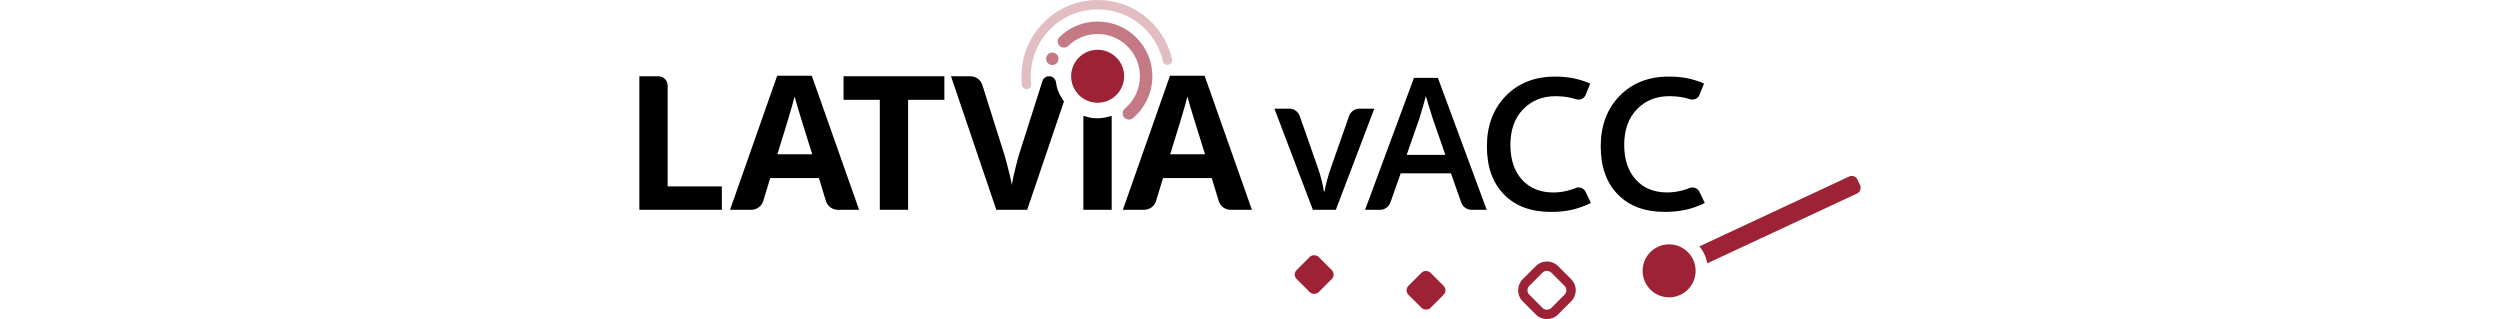 <?xml version="1.0" encoding="UTF-8"?>
<svg id="Layer_2" data-name="Layer 2" xmlns="http://www.w3.org/2000/svg" viewBox="0 0 391.75 102.35" height="50">
  <defs>
    <style>
      .cls-1 {
        opacity: .3;
      }

      .cls-1, .cls-2, .cls-3, .cls-4 {
        fill: #9d2235;
      }

      .cls-2 {
        opacity: .6;
      }

      .cls-3 {
        opacity: .6;
      }

      .cls-5 {
        fill: none;
      }
    </style>
  </defs>
  <g id="Layer_1-2" data-name="Layer 1">
    <g>
      <path class="cls-5" d="m51.55,36.96c-.32-1.04-.64-2.11-.97-3.19s-.58-2.03-.78-2.83c-.2.8-.46,1.79-.81,2.97-.34,1.18-.67,2.3-.98,3.35-.31,1.05-.54,1.81-.67,2.26l-3.08,9.96h11.16l-3.11-9.96c-.2-.66-.45-1.52-.78-2.56Z"/>
      <path class="cls-5" d="m177.54,36.96c-.32-1.04-.64-2.11-.97-3.19s-.58-2.03-.78-2.83c-.2.8-.46,1.79-.81,2.97-.34,1.18-.67,2.3-.98,3.35-.31,1.05-.54,1.81-.67,2.26l-3.08,9.96h11.16l-3.11-9.96c-.2-.66-.45-1.52-.78-2.56Z"/>
      <path class="cls-5" d="m253.86,36.01c-.29-.9-.58-1.84-.86-2.8-.29-.96-.53-1.77-.72-2.42-.19.79-.43,1.67-.71,2.64-.28.97-.55,1.88-.81,2.74-.26.86-.46,1.5-.59,1.95l-4.04,11.56h12.4l-4.01-11.56c-.15-.5-.37-1.2-.66-2.1Z"/>
      <path class="cls-5" d="m292.53,87.45c-.39-.39-.9-.58-1.41-.58s-1.03.19-1.42.58l-4.24,4.24c-.38.38-.59.88-.59,1.41s.21,1.04.59,1.41l4.24,4.24c.78.78,2.05.78,2.83,0l4.24-4.24c.38-.38.59-.88.59-1.41s-.21-1.04-.59-1.41l-4.24-4.24Z"/>
      <path d="m230.96,34.86c-1.49,0-2.81.94-3.3,2.34l-5.86,16.7c-.41,1.19-.81,2.49-1.2,3.88-.39,1.4-.65,2.59-.79,3.59h-.23c-.14-.96-.38-2.14-.73-3.54s-.74-2.71-1.17-3.93l-5.86-16.7c-.49-1.4-1.82-2.34-3.3-2.34h-4.81l12.33,32.43h7.38l12.33-32.43h-4.78Z"/>
      <path d="m248.47,24.97l-15.68,42.33h4.82c1.48,0,2.81-.94,3.3-2.34l3.3-9.37h16.12l3.3,9.37c.49,1.4,1.82,2.34,3.3,2.34h4.87l-15.66-42.33h-7.67Zm-2.34,24.71l4.04-11.56c.13-.44.33-1.09.59-1.95.26-.86.53-1.77.81-2.74.28-.97.51-1.85.71-2.64.19.65.43,1.46.72,2.42.29.96.58,1.89.86,2.8.29.9.51,1.61.66,2.1l4.01,11.56h-12.4Z"/>
      <path d="m300.4,60.31c-.92.37-1.82.65-2.72.87-1.56.37-3.05.56-4.45.56-4.24,0-7.6-1.36-10.09-4.09s-3.74-6.45-3.74-11.18,1.36-8.61,4.07-11.41c2.71-2.8,6.17-4.2,10.37-4.2,1.62,0,3.13.14,4.53.42.7.14,1.4.33,2.12.55,1.24.39,2.57-.19,3.06-1.4l1.46-3.63c-1.84-.78-3.64-1.35-5.42-1.7-1.78-.35-3.73-.53-5.86-.53-6.5,0-11.77,2.07-15.81,6.21-4.03,4.14-6.05,9.52-6.05,16.14s1.82,11.69,5.46,15.44c3.64,3.75,8.69,5.62,15.13,5.62,2.36,0,4.55-.22,6.56-.67,2.01-.45,4.08-1.18,6.21-2.2l-1.7-3.56c-.56-1.17-1.93-1.74-3.14-1.26Z"/>
      <path d="m335.54,67.32c2.01-.45,4.08-1.18,6.21-2.2l-1.7-3.56c-.56-1.17-1.93-1.74-3.14-1.26-.92.37-1.82.65-2.72.87-1.56.37-3.05.56-4.45.56-4.24,0-7.6-1.36-10.09-4.09s-3.74-6.45-3.74-11.18,1.36-8.61,4.07-11.41c2.71-2.8,6.17-4.2,10.37-4.2,1.62,0,3.13.14,4.53.42.7.14,1.4.33,2.12.55,1.24.39,2.57-.19,3.06-1.4l1.46-3.63c-1.84-.78-3.64-1.35-5.42-1.7-1.78-.35-3.73-.53-5.86-.53-6.5,0-11.77,2.07-15.81,6.21-4.03,4.14-6.05,9.52-6.05,16.14s1.82,11.69,5.46,15.44c3.64,3.75,8.69,5.62,15.13,5.62,2.36,0,4.55-.22,6.56-.67Z"/>
      <path d="m9.08,27.46c0-1.66-1.34-3-3-3H0v42.83h26.46v-7.5H9.08V27.46Z"/>
      <path d="m44.21,24.29l-15.12,43.01h6.82c1.76,0,3.31-1.15,3.83-2.83l2.24-7.36h15.62l2.24,7.36c.51,1.68,2.07,2.83,3.83,2.83h6.82l-15.18-43.01h-11.1Zm.06,25.2l3.08-9.96c.14-.45.36-1.2.67-2.26.31-1.05.64-2.17.98-3.35.34-1.18.61-2.17.81-2.97.19.8.45,1.74.78,2.83s.64,2.15.97,3.19c.32,1.04.58,1.9.78,2.56l3.11,9.96h-11.16Z"/>
      <polygon points="65.5 32.02 77.13 32.02 77.13 67.29 86.21 67.29 86.21 32.02 97.84 32.02 97.84 24.46 65.5 24.46 65.5 32.02"/>
      <path d="m131.45,24.46h-.06c-.95,0-1.8.62-2.09,1.53l-7.63,23.96c-.14.45-.36,1.26-.66,2.45-.3,1.18-.61,2.43-.91,3.74-.3,1.31-.51,2.39-.63,3.25-.12-.86-.34-1.95-.66-3.27s-.64-2.57-.95-3.75c-.31-1.18-.54-1.99-.67-2.42l-7.17-22.69c-.53-1.66-2.07-2.79-3.81-2.79h-6.24l14.53,42.83h9.9l11.79-34.72c-1.7-2.65-2.28-4.04-2.55-6.17-.14-1.11-1.06-1.94-2.18-1.94Z"/>
      <path d="m142.43,37.13v30.16h9.08v-30.12c-3.16,1.02-6.19,1.07-9.08-.04Z"/>
      <path d="m170.21,24.29l-15.12,43.01h6.82c1.76,0,3.31-1.15,3.83-2.83l2.24-7.36h15.62l2.24,7.36c.51,1.68,2.07,2.83,3.83,2.83h6.82l-15.18-43.01h-11.1Zm.06,25.2l3.08-9.96c.14-.45.36-1.2.67-2.26.31-1.05.64-2.17.98-3.35.34-1.18.61-2.17.81-2.97.19.8.45,1.74.78,2.83s.64,2.15.97,3.19c.32,1.04.58,1.9.78,2.56l3.11,9.96h-11.16Z"/>
      <circle class="cls-4" cx="147" cy="24.46" r="8.5"/>
      <path class="cls-3" d="m157.02,38.37c.46,0,.91-.15,1.29-.47,3.98-3.35,6.25-8.25,6.25-13.44,0-9.68-7.88-17.56-17.56-17.56-4.58,0-8.91,1.75-12.2,4.93-.79.77-.82,2.03-.05,2.83.77.79,2.03.82,2.83.05,2.54-2.45,5.89-3.81,9.42-3.81,7.48,0,13.56,6.08,13.56,13.56,0,4.01-1.76,7.79-4.83,10.38-.84.71-.95,1.97-.24,2.82.4.47.96.71,1.53.71Z"/>
      <path class="cls-1" d="m167.92,19.64c.19.81.99,1.31,1.8,1.13.81-.19,1.31-.99,1.13-1.8-2.56-11.17-12.37-18.97-23.84-18.97-13.49,0-24.46,10.97-24.46,24.46,0,.94.05,1.88.16,2.81.09.77.74,1.33,1.49,1.33.06,0,.11,0,.17,0,.82-.09,1.41-.84,1.32-1.66-.09-.81-.14-1.64-.14-2.47,0-11.83,9.63-21.46,21.46-21.46,10.07,0,18.67,6.84,20.92,16.64Z"/>
      <rect class="cls-4" x="211.47" y="83.06" width="10" height="10" rx="2" ry="2" transform="translate(1.13 178.86) rotate(-45)"/>
      <circle class="cls-4" cx="330.3" cy="86.87" r="8.5" transform="translate(225.82 412.03) rotate(-86.92)"/>
      <path class="cls-4" d="m390.72,57.59c-.47-1-1.66-1.43-2.66-.97l-48.03,22.4c.63.78,1.18,1.63,1.61,2.56.44.94.73,1.91.92,2.88l48.04-22.4c1-.47,1.43-1.66.97-2.66l-.84-1.81Z"/>
      <rect class="cls-4" x="247.33" y="88.11" width="10" height="10" rx="2" ry="2" transform="translate(8.07 205.7) rotate(-45)"/>
      <path class="cls-4" d="m294.65,85.33c-1.95-1.95-5.12-1.95-7.07,0l-4.24,4.24c-.94.94-1.46,2.2-1.46,3.54s.52,2.59,1.46,3.54l4.24,4.24c.97.97,2.25,1.46,3.54,1.46s2.56-.49,3.54-1.46l4.24-4.24c.94-.94,1.46-2.2,1.46-3.54s-.52-2.59-1.46-3.54l-4.24-4.24Zm2.12,9.19l-4.24,4.24c-.78.78-2.05.78-2.83,0l-4.24-4.24c-.38-.38-.59-.88-.59-1.41s.21-1.04.59-1.41l4.24-4.24c.39-.39.9-.58,1.42-.58s1.02.19,1.41.58l4.24,4.24c.38.38.59.88.59,1.41s-.21,1.04-.59,1.41Z"/>
      <circle class="cls-2" cx="132.46" cy="18.86" r="2"/>
    </g>
  </g>
</svg>
